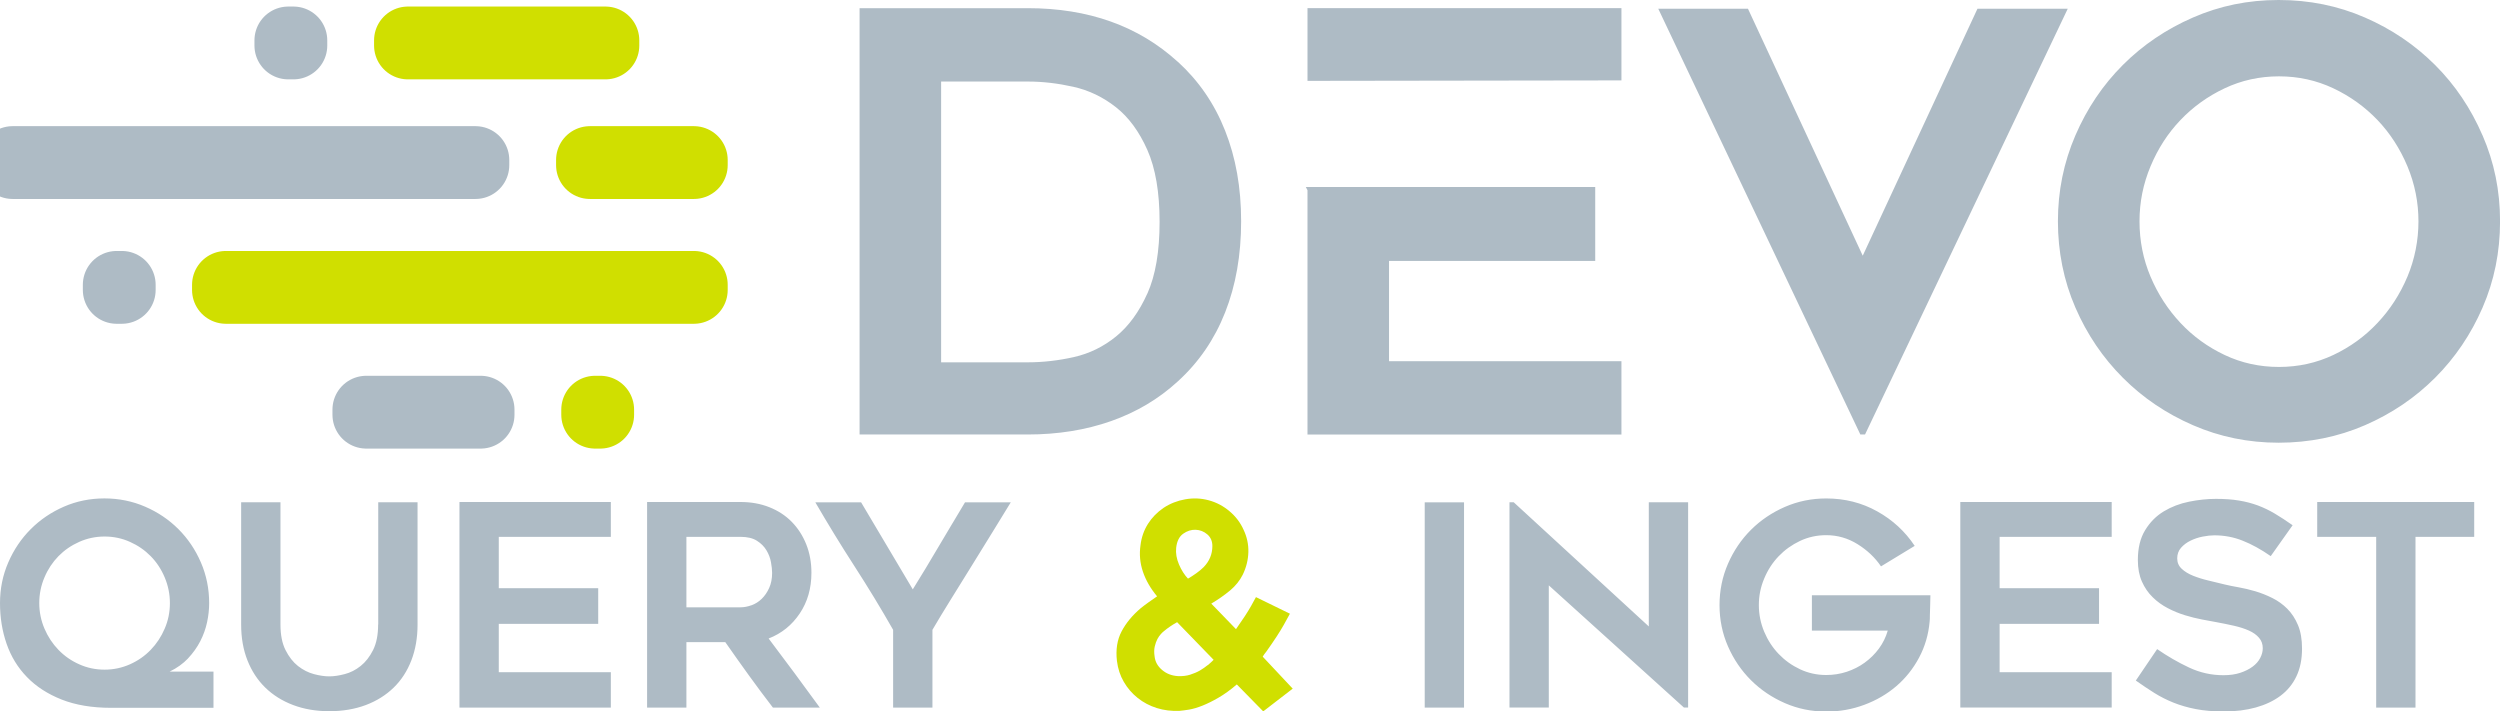 <?xml version="1.0" encoding="UTF-8"?>
<svg xmlns="http://www.w3.org/2000/svg" viewBox="0 0 480.73 136.81">
  <defs>
    <style>
      .cls-1 {
        isolation: isolate;
      }

      .cls-2 {
        fill: #aebbc5;
      }

      .cls-3 {
        stroke: #aebbc5;
      }

      .cls-3, .cls-4 {
        fill: none;
        stroke-linecap: round;
        stroke-linejoin: round;
        stroke-width: 13px;
      }

      .cls-5 {
        fill: #d0df00;
      }

      .cls-4 {
        stroke: #d0df00;
      }
    </style>
  </defs>
  <g id="Line_1" data-name="Line 1" class="cls-1">
    <g id="Line_1-2" data-name="Line 1">
      <rect class="cls-4" x="78.43" y="7.76" width="38" height="1"/>
    </g>
  </g>
  <g id="Line_2" data-name="Line 2" class="cls-1">
    <g id="Line_2-2" data-name="Line 2">
      <rect class="cls-4" x="113.43" y="30.76" width="20" height="1"/>
    </g>
  </g>
  <g id="Line_3" data-name="Line 3" class="cls-1">
    <g id="Line_3-2" data-name="Line 3">
      <rect class="cls-4" x="43.43" y="54.76" width="90" height="1"/>
    </g>
  </g>
  <g id="Line_4" data-name="Line 4" class="cls-1">
    <g id="Line_4-2" data-name="Line 4">
      <rect class="cls-4" x="114.43" y="78.76" width="1" height="1"/>
    </g>
  </g>
  <g id="Line_5" data-name="Line 5" class="cls-1">
    <g id="Line_5-2" data-name="Line 5">
      <rect class="cls-3" x="70.43" y="78.76" width="22" height="1"/>
    </g>
  </g>
  <g id="Line_6" data-name="Line 6" class="cls-1">
    <g id="Line_6-2" data-name="Line 6">
      <rect class="cls-3" x="2.43" y="30.76" width="89" height="1"/>
    </g>
  </g>
  <g id="Line_7" data-name="Line 7" class="cls-1">
    <g id="Line_7-2" data-name="Line 7">
      <rect class="cls-3" x="22.43" y="54.76" width="1" height="1"/>
    </g>
  </g>
  <g id="Line_8" data-name="Line 8" class="cls-1">
    <g id="Line_8-2" data-name="Line 8">
      <rect class="cls-3" x="55.43" y="7.76" width="1" height="1"/>
    </g>
  </g>
  <g id="Devo" class="cls-1">
    <g id="Devo-2" data-name="Devo">
      <path class="cls-2" d="M226.46,11.87c-7.53-6.87-17.15-10.3-28.85-10.3h-32.32V83.55h32.32c5.81,0,11.16-.86,16.05-2.58,4.88-1.72,9.15-4.26,12.81-7.62,4.03-3.66,7.06-8.08,9.11-13.27,2.05-5.19,3.08-11.03,3.08-17.53s-1.03-12.23-3.08-17.42c-2.05-5.19-5.09-9.61-9.11-13.27Zm-5.84,44.58c-1.57,3.51-3.57,6.25-5.99,8.23-2.43,1.98-5.13,3.3-8.12,3.98-2.99,.67-5.94,1.01-8.85,1.01h-16.69V15.68h16.69c2.84,0,5.75,.34,8.74,1.01,2.99,.67,5.71,1.98,8.18,3.92,2.46,1.94,4.48,4.69,6.05,8.23,1.57,3.55,2.35,8.16,2.35,13.83s-.78,10.27-2.35,13.78Zm46.48-6.27h39.65v-14.22h-55.65l.32,.62v46.98h60.37v-14.11h-44.69v-19.26ZM380.25,1.68l-22.06,47.49L336.12,1.68h-17.25l38.86,81.87h.9L397.61,1.68h-17.36Zm97.12,24.36c-2.24-5.19-5.28-9.71-9.13-13.55-3.85-3.84-8.34-6.89-13.5-9.13S444.07,0,438.17,0s-11.31,1.12-16.46,3.36c-5.15,2.24-9.65,5.28-13.5,9.13-3.85,3.85-6.89,8.36-9.13,13.55-2.24,5.19-3.36,10.7-3.36,16.52s1.12,11.42,3.36,16.58,5.28,9.65,9.13,13.5c3.84,3.85,8.34,6.89,13.5,9.13,5.15,2.24,10.64,3.36,16.46,3.36s11.42-1.12,16.58-3.36,9.65-5.28,13.5-9.13c3.84-3.84,6.89-8.34,9.13-13.5s3.36-10.68,3.36-16.58-1.12-11.33-3.36-16.52Zm-14.44,27.16c-1.42,3.36-3.33,6.33-5.76,8.9-2.42,2.58-5.25,4.63-8.49,6.16-3.24,1.53-6.73,2.3-10.45,2.3s-7.21-.76-10.45-2.3c-3.24-1.53-6.07-3.58-8.49-6.16s-4.34-5.54-5.76-8.9c-1.42-3.36-2.12-6.91-2.12-10.64s.71-7.19,2.12-10.58c1.42-3.4,3.33-6.36,5.76-8.9,2.42-2.54,5.25-4.57,8.49-6.1,3.24-1.53,6.73-2.3,10.45-2.3s7.21,.77,10.45,2.3c3.24,1.53,6.07,3.57,8.49,6.1,2.42,2.54,4.34,5.51,5.76,8.9,1.42,3.4,2.12,6.93,2.12,10.58s-.71,7.28-2.12,10.64Z"/>
    </g>
  </g>
  <g id="DEVO_E-top" data-name="DEVO E-top" class="cls-1">
    <g id="DEVO_E-top-2" data-name="DEVO E-top">
      <polygon class="cls-2" points="251.42 1.57 251.42 15.55 311.79 15.46 311.79 1.57 251.42 1.57"/>
    </g>
  </g>
  <g id="_" data-name="&amp;amp;" class="cls-1">
    <g id="_-2" data-name="&amp;amp;">
      <path class="cls-5" d="M242.8,126.28c.11-.18,.22-.34,.32-.49,.11-.14,.23-.31,.38-.49,1.51-2.12,2.64-3.85,3.38-5.18,.74-1.33,1.12-2.03,1.16-2.11l-6.53-3.19s-.32,.61-.95,1.73c-.63,1.12-1.59,2.59-2.89,4.43l-4.75-4.91c1.33-.79,2.53-1.63,3.59-2.51,1.06-.88,1.88-1.9,2.46-3.05,.68-1.4,1.04-2.85,1.08-4.35,.04-1.49-.27-2.92-.92-4.29-.61-1.37-1.51-2.56-2.7-3.56-1.19-1.01-2.52-1.71-4-2.11-1.48-.4-2.98-.46-4.51-.19-1.53,.27-2.93,.82-4.18,1.65-1.22,.83-2.22,1.85-3,3.08-.77,1.22-1.25,2.59-1.43,4.1-.25,1.73-.1,3.42,.46,5.08,.56,1.66,1.47,3.24,2.73,4.75-.43,.29-.96,.66-1.59,1.11-.63,.45-1.14,.84-1.54,1.16-1.62,1.37-2.85,2.86-3.7,4.48-.85,1.62-1.14,3.51-.89,5.67,.18,1.48,.62,2.82,1.32,4.02,.7,1.21,1.59,2.24,2.67,3.1,1.08,.86,2.3,1.51,3.67,1.94,1.37,.43,2.83,.61,4.37,.54,.47-.04,1.08-.12,1.84-.24,.76-.13,1.61-.38,2.57-.76,.95-.38,1.99-.89,3.1-1.54,1.12-.65,2.29-1.49,3.51-2.54l5.08,5.18,5.67-4.37-5.78-6.16Zm-16.63-20.95c.14-1.26,.59-2.16,1.35-2.7,.76-.54,1.56-.79,2.4-.76,.85,.04,1.59,.33,2.24,.89,.65,.56,.97,1.31,.97,2.24,0,1.55-.56,2.9-1.67,4.05-.4,.4-.87,.79-1.43,1.19-.56,.4-1.09,.74-1.59,1.03-.68-.72-1.26-1.63-1.73-2.73-.47-1.1-.65-2.17-.54-3.21Zm6.05,22.57c-.43,.36-.93,.7-1.48,1.03-.56,.32-1.19,.59-1.89,.81s-1.48,.31-2.35,.27c-1.19-.07-2.21-.47-3.05-1.19-.85-.72-1.32-1.58-1.43-2.59-.11-.72-.1-1.36,.03-1.92,.13-.56,.3-1.03,.51-1.43,.22-.4,.44-.72,.68-.97,.23-.25,.42-.43,.57-.54,.72-.61,1.57-1.19,2.54-1.73l7.02,7.24c-.32,.32-.7,.67-1.13,1.03Z"/>
    </g>
  </g>
  <g id="Query_Ingest" data-name="Query Ingest" class="cls-1">
    <g id="Query_Ingest-2" data-name="Query Ingest">
      <path class="cls-2" d="M36.15,126.61c.95-1.01,1.74-2.11,2.35-3.29,.61-1.19,1.05-2.41,1.32-3.67,.27-1.26,.4-2.48,.4-3.67,0-2.77-.53-5.38-1.59-7.83-1.06-2.45-2.5-4.58-4.32-6.4-1.82-1.82-3.95-3.26-6.4-4.32-2.45-1.06-5.06-1.59-7.83-1.59s-5.37,.53-7.8,1.59c-2.43,1.06-4.55,2.5-6.37,4.32s-3.26,3.95-4.32,6.4C.53,110.59,0,113.2,0,115.97s.42,5.38,1.27,7.83c.85,2.45,2.15,4.58,3.92,6.4,1.76,1.82,3.99,3.26,6.67,4.32,2.68,1.06,5.86,1.59,9.53,1.59h19.66v-6.97h-8.42c1.4-.68,2.58-1.53,3.54-2.54Zm-7.17-1.65c-1.13,1.17-2.46,2.1-3.99,2.78-1.53,.68-3.15,1.03-4.88,1.03s-3.35-.34-4.88-1.03c-1.53-.68-2.86-1.61-3.99-2.78-1.13-1.17-2.03-2.53-2.69-4.08-.66-1.55-1-3.19-1-4.91s.33-3.38,1-4.94c.66-1.57,1.56-2.92,2.69-4.08,1.13-1.15,2.46-2.07,3.99-2.75,1.53-.68,3.15-1.03,4.88-1.03s3.35,.34,4.88,1.03c1.53,.68,2.86,1.6,3.99,2.75,1.13,1.15,2.03,2.51,2.69,4.08,.66,1.57,1,3.21,1,4.94s-.33,3.37-1,4.91c-.66,1.55-1.56,2.91-2.69,4.08Zm43.73-4.87c0,1.98-.32,3.61-.97,4.91-.65,1.29-1.45,2.32-2.4,3.07-.95,.76-1.98,1.28-3.08,1.56-1.1,.29-2.08,.43-2.94,.43s-1.85-.14-2.94-.43c-1.1-.29-2.12-.81-3.08-1.56-.95-.75-1.75-1.78-2.4-3.07s-.97-2.93-.97-4.91v-23.51h-7.56v23.54c0,2.52,.4,4.81,1.21,6.86s1.95,3.8,3.43,5.24c1.48,1.44,3.26,2.56,5.35,3.35,2.09,.79,4.41,1.19,6.97,1.19s4.93-.4,7.02-1.19c2.09-.79,3.87-1.91,5.35-3.35,1.48-1.44,2.61-3.19,3.4-5.24,.79-2.05,1.19-4.34,1.19-6.86v-23.54h-7.56v23.51Zm15.64,15.97h29.11v-6.8h-21.55v-9.29h19.12v-6.86h-19.12v-9.88h21.55v-6.7h-29.11v39.53Zm65.43-18.09c1.5-2.23,2.25-4.84,2.25-7.83,0-1.98-.33-3.81-1-5.48-.67-1.67-1.6-3.11-2.79-4.32-1.19-1.21-2.62-2.14-4.3-2.81-1.68-.67-3.53-1-5.55-1h-17.96v39.53h7.56v-12.58h7.48c1.51,2.16,3.01,4.28,4.52,6.37,1.51,2.09,3.05,4.16,4.63,6.21h9.02c-3.24-4.46-6.52-8.89-9.84-13.28,2.49-.97,4.48-2.57,5.98-4.81Zm-9.27-1.59c-.74,.27-1.44,.4-2.13,.4h-10.39v-13.55h10.39c1.33,0,2.39,.25,3.18,.76,.79,.5,1.4,1.12,1.83,1.84,.43,.72,.72,1.48,.86,2.27,.14,.79,.22,1.48,.22,2.05,0,1.12-.19,2.09-.57,2.92-.38,.83-.85,1.52-1.43,2.08-.57,.56-1.23,.97-1.96,1.24Zm38.65-15.77c-.85,1.42-1.7,2.86-2.57,4.32-.86,1.46-1.73,2.91-2.59,4.35-.86,1.44-1.69,2.79-2.48,4.05-1.62-2.7-3.28-5.49-4.97-8.37-1.69-2.88-3.35-5.67-4.97-8.37h-8.8c2.38,4.1,4.88,8.19,7.51,12.26,2.63,4.07,5.11,8.15,7.45,12.26v14.96h7.56v-14.96c1.01-1.73,2.18-3.66,3.51-5.8,1.33-2.14,2.68-4.32,4.05-6.53,1.37-2.21,2.71-4.38,4.02-6.51,1.31-2.12,2.47-4.01,3.48-5.67h-8.8c-.76,1.26-1.56,2.6-2.4,4.02Zm90.8,35.45h7.56v-39.47h-7.56v39.47Zm43.08-15.61l-25.97-23.87h-.81v39.47h7.56v-23.49l25.98,23.49h.81v-39.47h-7.56v23.87Zm31.38,.81h14.58c-.36,1.26-.93,2.41-1.7,3.46-.77,1.04-1.68,1.94-2.73,2.7-1.04,.76-2.2,1.34-3.46,1.76-1.26,.41-2.57,.62-3.94,.62-1.8,0-3.48-.37-5.05-1.11-1.57-.74-2.93-1.72-4.1-2.94-1.17-1.22-2.1-2.65-2.78-4.27-.68-1.62-1.03-3.33-1.03-5.13s.34-3.46,1.03-5.1c.68-1.64,1.61-3.07,2.78-4.29,1.17-1.22,2.54-2.2,4.1-2.94,1.57-.74,3.25-1.11,5.05-1.11,2.16,0,4.17,.58,6.02,1.73,1.85,1.15,3.36,2.57,4.51,4.27l6.48-3.94c-1.84-2.77-4.24-4.99-7.21-6.64-2.97-1.66-6.24-2.48-9.8-2.48-2.81,0-5.45,.54-7.94,1.62-2.48,1.08-4.66,2.55-6.52,4.4-1.86,1.85-3.34,4.03-4.43,6.53-1.09,2.5-1.63,5.16-1.63,7.96s.54,5.45,1.63,7.94c1.09,2.48,2.56,4.65,4.43,6.51,1.86,1.85,4.04,3.32,6.52,4.4,2.48,1.08,5.13,1.62,7.94,1.62,2.56,0,4.99-.43,7.32-1.3,2.32-.86,4.37-2.06,6.16-3.59,1.78-1.53,3.24-3.36,4.37-5.48,1.13-2.12,1.81-4.43,2.03-6.91,.04-.29,.05-.71,.05-1.27s.02-1.12,.05-1.7c0-.65,.02-1.35,.05-2.11h-22.79v6.8Zm28.53,14.8h29.11v-6.8h-21.55v-9.29h19.12v-6.86h-19.12v-9.88h21.55v-6.7h-29.11v39.53Zm62.9-18.98c-.85-.85-1.81-1.54-2.89-2.08-1.08-.54-2.17-.97-3.27-1.3-1.1-.32-2.16-.58-3.19-.76-1.03-.18-1.92-.36-2.67-.54-1.01-.25-2.05-.5-3.13-.76-1.08-.25-2.07-.56-2.97-.92-.9-.36-1.64-.81-2.21-1.35-.58-.54-.86-1.21-.86-2s.24-1.47,.73-2.03c.49-.56,1.1-1.02,1.84-1.38,.74-.36,1.52-.62,2.35-.78,.83-.16,1.57-.24,2.21-.24,1.91,0,3.73,.34,5.45,1.03,1.73,.68,3.53,1.67,5.4,2.97l4.21-5.94c-1.22-.86-2.37-1.61-3.43-2.24-1.06-.63-2.15-1.15-3.27-1.57-1.12-.41-2.32-.73-3.62-.94-1.3-.22-2.77-.32-4.43-.32s-3.38,.18-5.16,.54c-1.78,.36-3.4,.98-4.86,1.86-1.46,.88-2.66,2.09-3.59,3.62-.94,1.53-1.4,3.45-1.4,5.75,0,1.58,.26,2.96,.78,4.13,.52,1.17,1.21,2.18,2.08,3.02,.86,.85,1.84,1.55,2.92,2.11,1.08,.56,2.18,1.01,3.29,1.35,1.12,.34,2.2,.61,3.24,.81,1.04,.2,1.96,.37,2.75,.51,1.19,.22,2.33,.45,3.43,.7,1.1,.25,2.05,.56,2.86,.92,.81,.36,1.46,.82,1.94,1.38,.49,.56,.73,1.23,.73,2.03,0,.61-.16,1.23-.49,1.86-.32,.63-.81,1.19-1.46,1.67s-1.44,.88-2.38,1.19c-.94,.31-2.02,.46-3.24,.46-2.3,0-4.51-.49-6.61-1.48-2.11-.99-4.15-2.17-6.13-3.54l-4.1,6.05c1.22,.86,2.41,1.66,3.56,2.38,1.15,.72,2.38,1.34,3.67,1.86,1.3,.52,2.73,.94,4.29,1.24,1.57,.31,3.38,.46,5.43,.46,2.23,0,4.27-.25,6.1-.76s3.42-1.25,4.75-2.24c1.33-.99,2.36-2.24,3.08-3.75,.72-1.51,1.08-3.29,1.08-5.35,0-1.76-.26-3.27-.78-4.51-.52-1.24-1.21-2.29-2.05-3.13Zm5.73-20.55v6.7h11.34v32.83h7.56v-32.83h11.29v-6.7h-30.19Z"/>
    </g>
  </g>
</svg>
